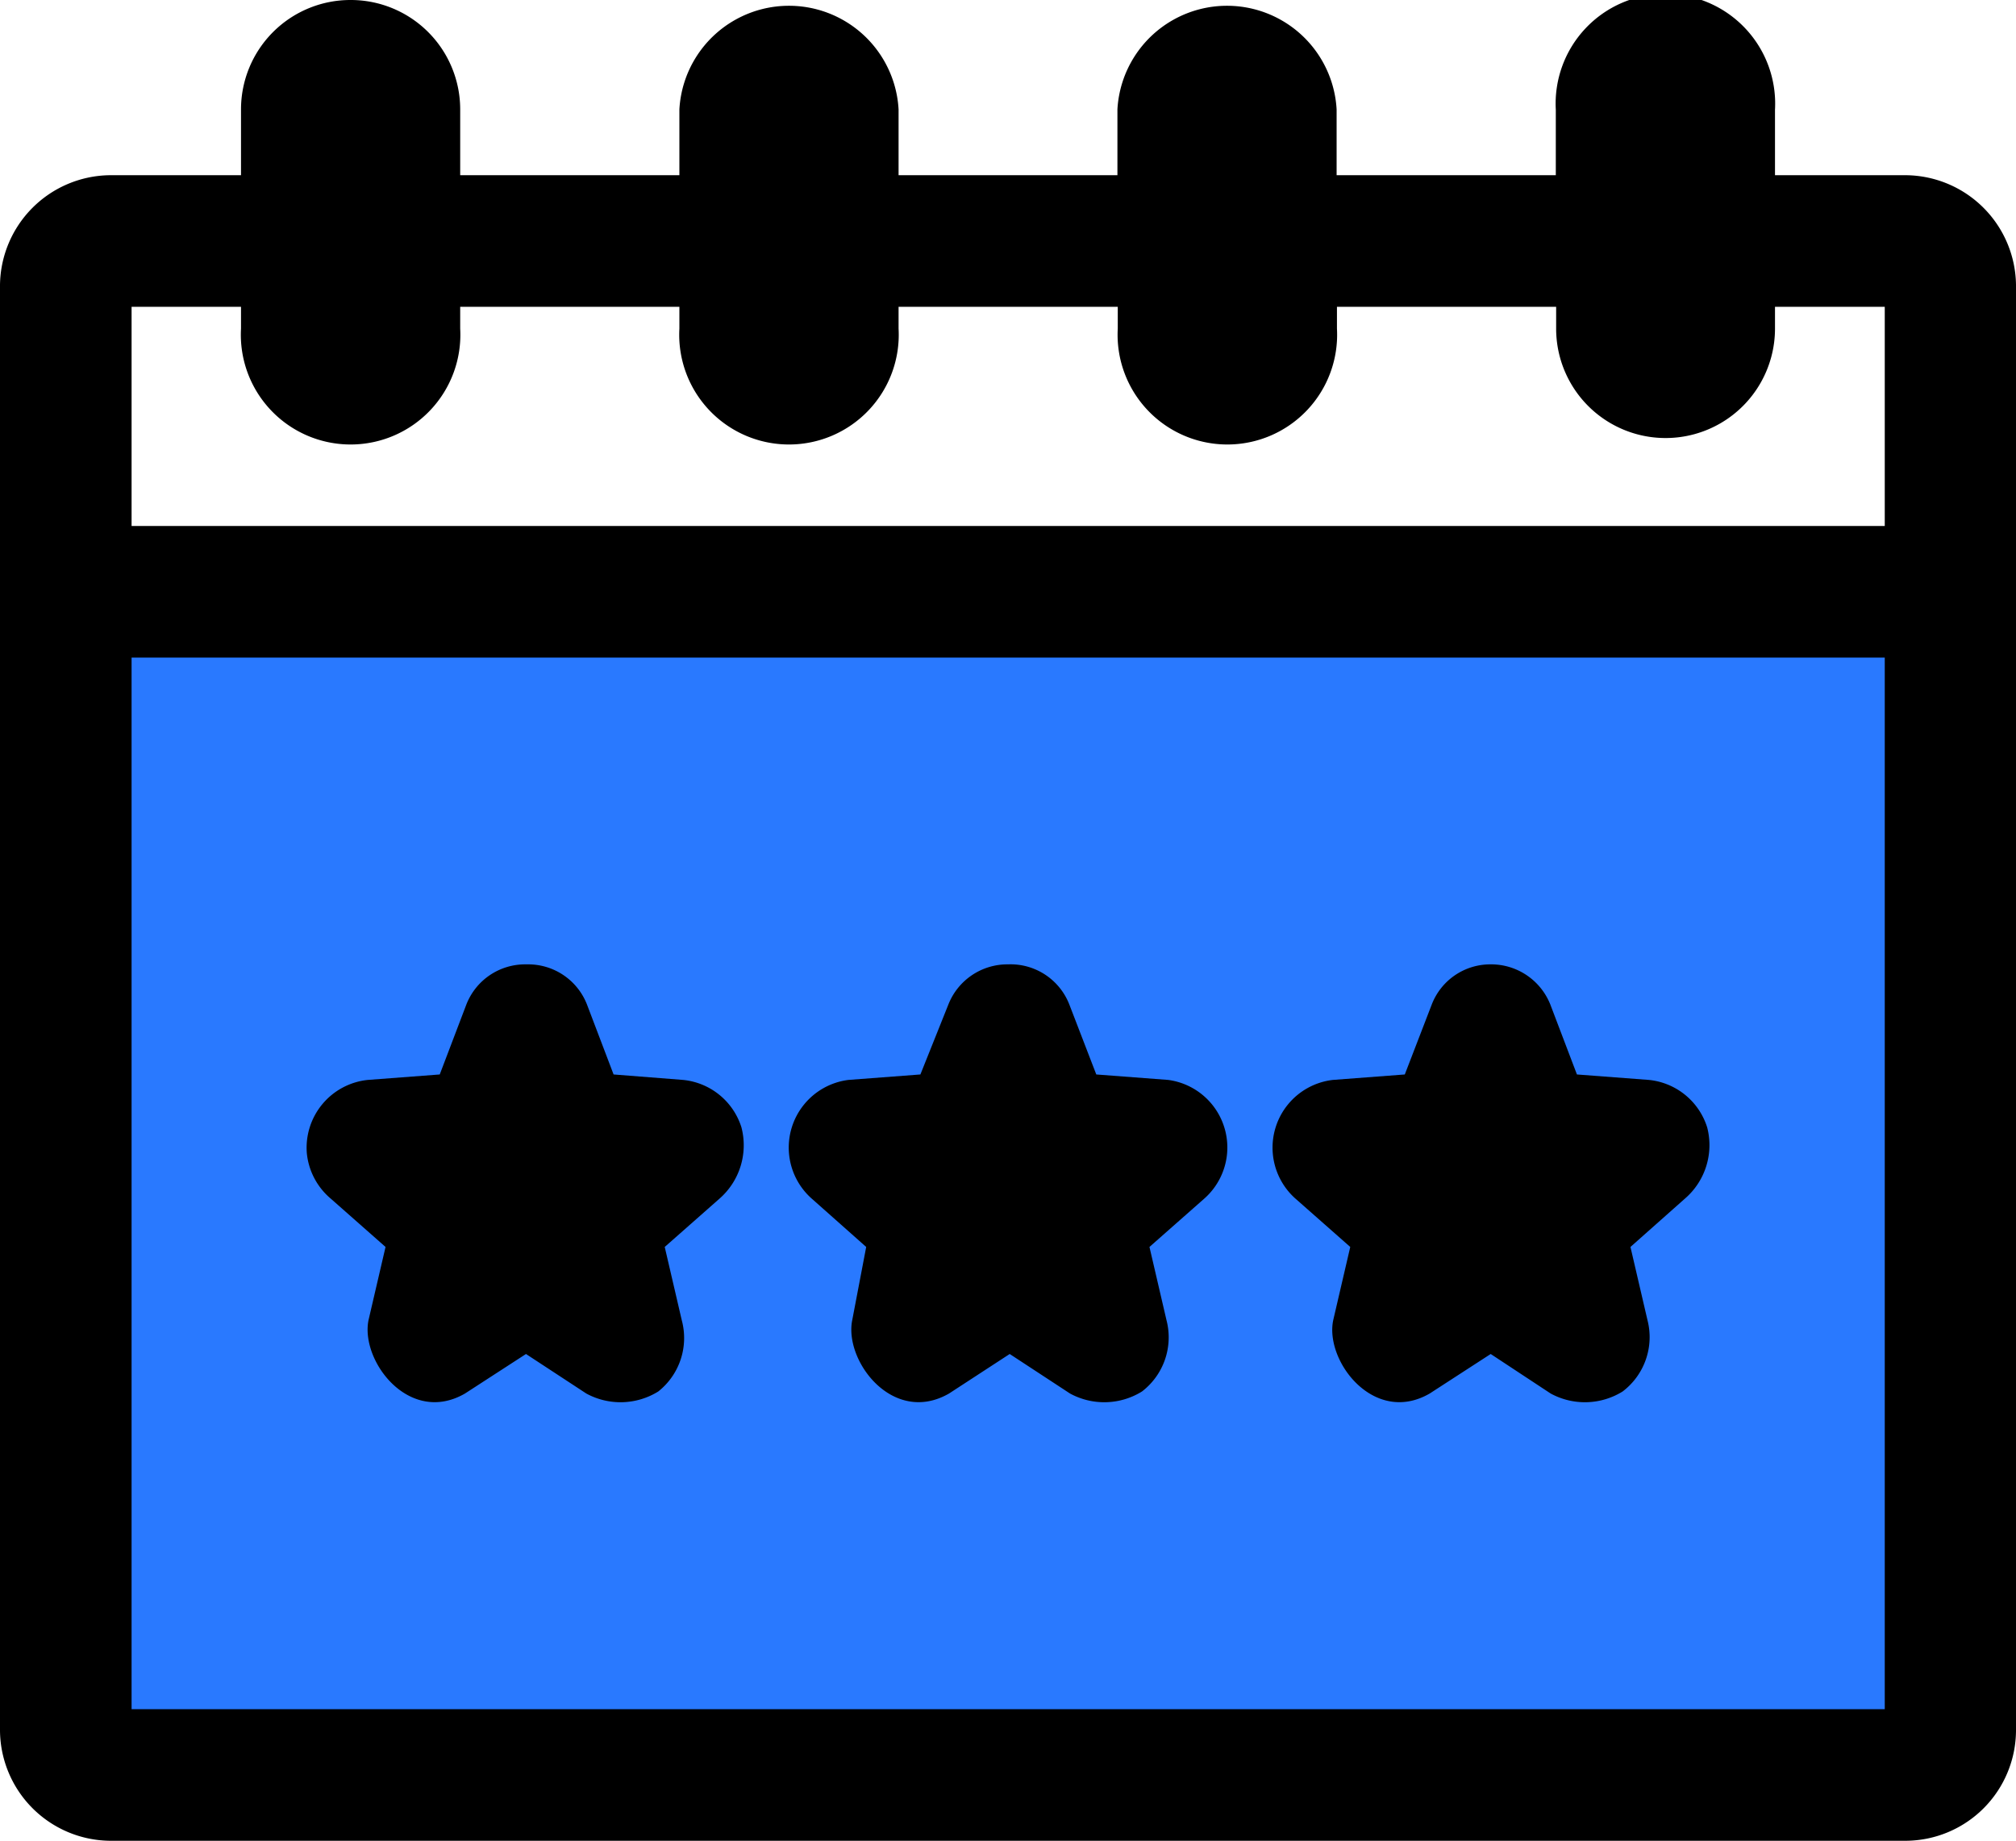 <svg id="Layer_1" data-name="Layer 1" xmlns="http://www.w3.org/2000/svg" viewBox="0 0 59.14 54"><defs><style>.cls-1{fill:#2979ff;}</style></defs><title>calArtboard 1svg</title><g id="Group_31" data-name="Group 31"><path id="Path_32" data-name="Path 32" class="cls-1" d="M1.79,17.58H57V51.84H1.09Z"/><g id="Group_30" data-name="Group 30"><path id="Path_31" data-name="Path 31" d="M10.29,0A3.21,3.21,0,0,0,7.07,3.2h0V5.14H3.21A3.26,3.26,0,0,0,0,8.36V50.78A3.26,3.26,0,0,0,3.21,54H55.93a3.25,3.25,0,0,0,3.21-3.22V8.36a3.26,3.26,0,0,0-3.21-3.22H52.07V3.22a3.22,3.22,0,1,0-6.43,0V5.14H39.21V3.21a3.22,3.22,0,0,0-6.43,0V5.14H26.36V3.21a3.22,3.22,0,0,0-6.43,0h0V5.14H13.5V3.21A3.21,3.21,0,0,0,10.3,0ZM3.86,9H7.07v.64a3.22,3.22,0,1,0,6.43,0V9h6.43v.64a3.22,3.22,0,1,0,6.43,0h0V9h6.43v.64a3.22,3.22,0,1,0,6.43,0h0V9h6.43v.64a3.21,3.21,0,1,0,6.42,0h0V9h3.22v6.43H3.86Zm0,10.29H55.29V50.14H3.86Zm11.57,9a1.85,1.85,0,0,0-1.75,1.18l-.78,2.05-2.11.16A2,2,0,0,0,9,33.82a2,2,0,0,0,.7,1.34l1.61,1.42-.5,2.15c-.24,1.2,1.2,3.09,2.83,2.15l1.79-1.16,1.77,1.16a2.1,2.1,0,0,0,2.11-.06A2,2,0,0,0,20,38.73l-.5-2.15,1.61-1.42a2.08,2.08,0,0,0,.64-2.09,2,2,0,0,0-1.71-1.39L18,31.52l-.78-2.05a1.85,1.85,0,0,0-1.75-1.18Zm14.14,0a1.86,1.86,0,0,0-1.75,1.18L27,31.52l-2.11.16a2,2,0,0,0-1.08,3.48l1.6,1.42L25,38.73c-.24,1.2,1.2,3.09,2.84,2.15l1.78-1.16,1.77,1.16a2.1,2.1,0,0,0,2.11-.06,2,2,0,0,0,.72-2.09l-.5-2.15,1.61-1.42a2,2,0,0,0-1.06-3.48l-2.11-.16-.79-2.05A1.85,1.85,0,0,0,29.57,28.29Zm14.14,0A1.84,1.84,0,0,0,42,29.47l-.79,2.05-2.11.16A2,2,0,0,0,38,35.16l1.61,1.42-.5,2.15c-.25,1.2,1.2,3.09,2.83,2.15l1.79-1.16,1.76,1.16a2.1,2.1,0,0,0,2.11-.06,2,2,0,0,0,.73-2.09l-.5-2.15,1.6-1.42a2.07,2.07,0,0,0,.65-2.09,2,2,0,0,0-1.71-1.39l-2.11-.16-.78-2.05A1.87,1.87,0,0,0,43.71,28.29Z"/></g></g></svg>